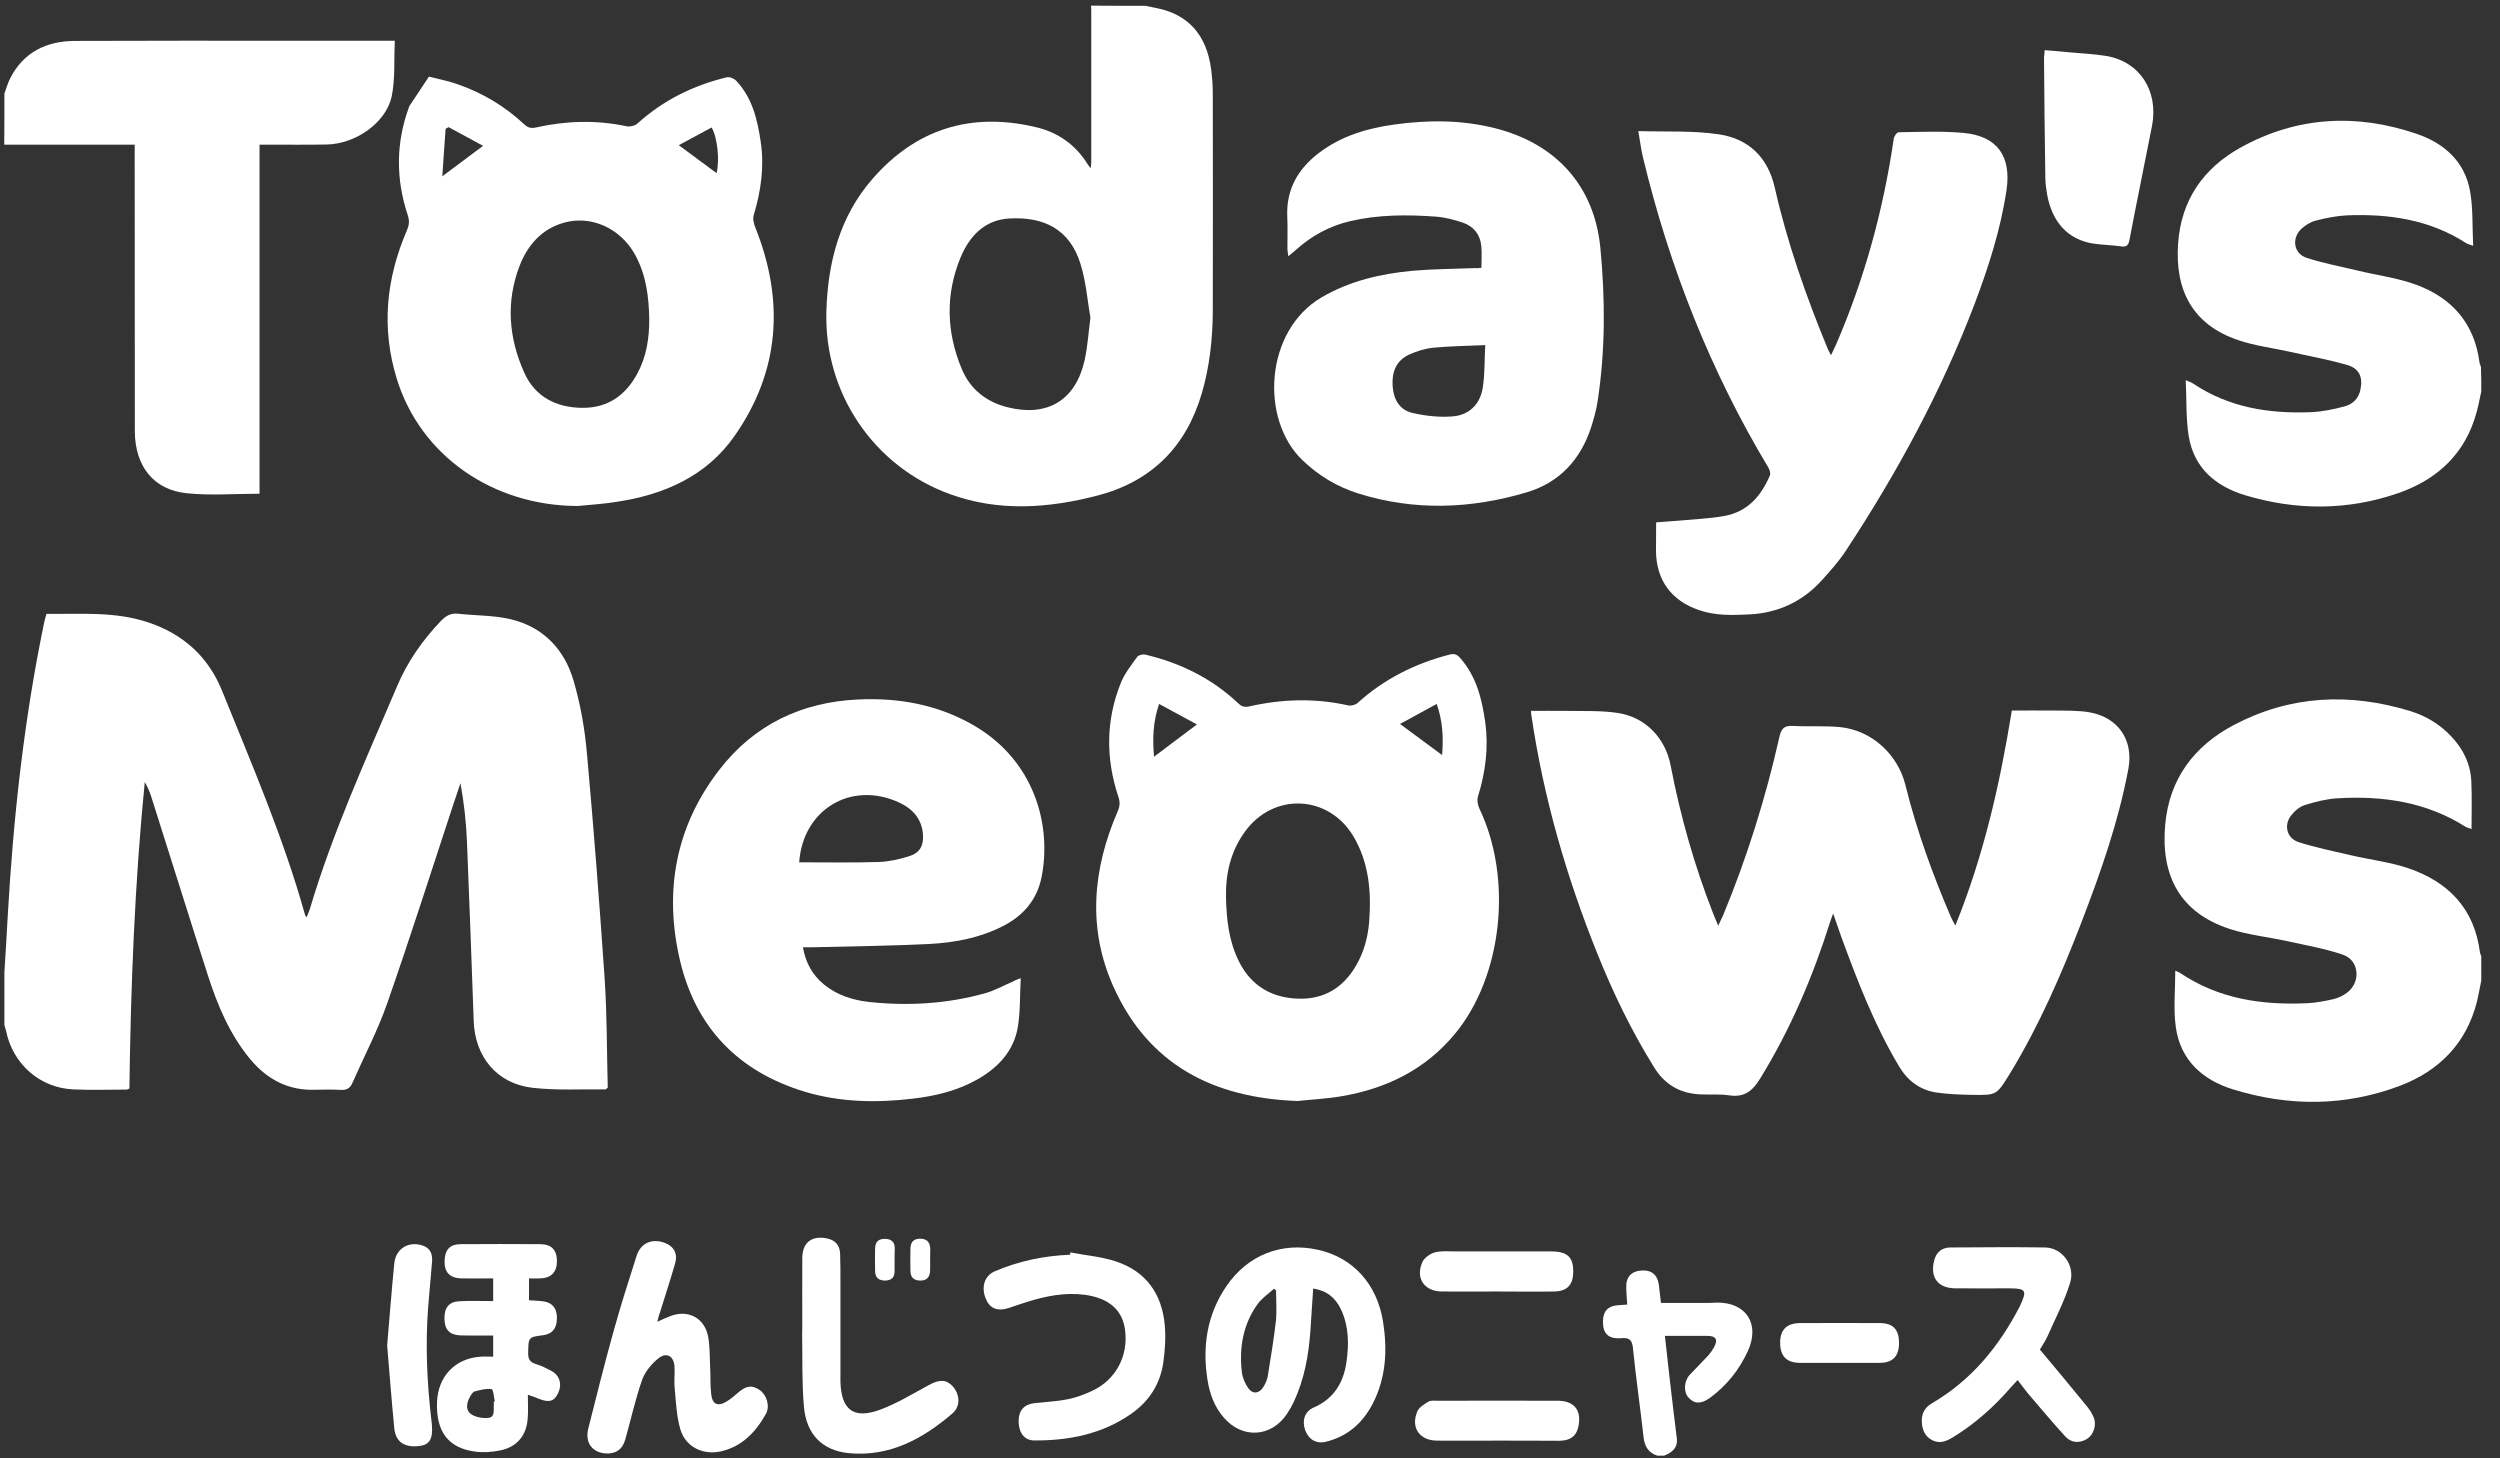 <svg width="96" height="56" viewBox="0 0 96 56" fill="none" xmlns="http://www.w3.org/2000/svg">
<rect x="0" y="0" width="96" height="56" fill="#333333" stroke="none"/>
<path d="M0.169 37.34C0.214 36.621 0.258 35.91 0.296 35.191C0.512 31.384 0.924 27.603 1.704 23.866C1.723 23.777 1.754 23.688 1.786 23.573C3.099 23.586 4.411 23.472 5.686 23.898C7.024 24.343 7.994 25.207 8.526 26.523C9.674 29.363 10.891 32.179 11.716 35.141C11.722 35.16 11.735 35.172 11.773 35.223C11.817 35.109 11.861 35.02 11.893 34.925C12.768 31.969 14.049 29.166 15.254 26.338C15.647 25.41 16.224 24.584 16.928 23.847C17.118 23.65 17.308 23.535 17.594 23.567C18.272 23.643 18.976 23.624 19.629 23.783C20.865 24.082 21.677 24.94 22.026 26.141C22.292 27.05 22.457 27.997 22.539 28.938C22.799 31.817 23.021 34.696 23.218 37.575C23.313 38.98 23.3 40.39 23.338 41.763C23.281 41.808 23.268 41.833 23.256 41.833C22.317 41.82 21.373 41.878 20.441 41.77C19.077 41.611 18.234 40.575 18.19 39.202C18.107 36.895 18.025 34.588 17.93 32.281C17.898 31.55 17.816 30.812 17.682 30.075C17.594 30.329 17.511 30.584 17.422 30.844C16.579 33.406 15.761 35.973 14.873 38.516C14.506 39.571 13.979 40.568 13.529 41.592C13.44 41.795 13.307 41.865 13.085 41.852C12.762 41.833 12.432 41.84 12.102 41.846C11.075 41.884 10.264 41.452 9.617 40.683C8.824 39.729 8.355 38.611 7.981 37.448C7.252 35.185 6.548 32.916 5.825 30.647C5.762 30.438 5.679 30.234 5.559 30.031C5.172 33.946 5.02 37.867 4.969 41.801C4.931 41.814 4.893 41.84 4.855 41.84C4.177 41.84 3.504 41.865 2.826 41.833C1.532 41.782 0.486 40.854 0.233 39.583C0.22 39.513 0.188 39.443 0.169 39.373C0.169 38.694 0.169 38.02 0.169 37.34Z" fill="white"/>
<path d="M43.984 0.223C44.123 0.255 44.269 0.28 44.415 0.312C45.62 0.547 46.336 1.342 46.507 2.657C46.545 2.962 46.571 3.267 46.571 3.573C46.577 6.369 46.577 9.165 46.571 11.962C46.565 13.023 46.45 14.072 46.152 15.095C45.55 17.154 44.218 18.489 42.145 19.029C40.255 19.519 38.353 19.659 36.47 18.972C33.541 17.904 31.645 15.089 31.733 11.968C31.784 10.087 32.241 8.327 33.49 6.884C35.164 4.952 37.288 4.291 39.773 4.882C40.623 5.079 41.314 5.562 41.777 6.325C41.796 6.356 41.822 6.382 41.885 6.458C41.898 6.331 41.904 6.261 41.904 6.191C41.904 4.24 41.904 2.295 41.904 0.344C41.904 0.299 41.898 0.261 41.891 0.217C42.589 0.223 43.286 0.223 43.984 0.223ZM41.872 12.203C41.764 11.581 41.708 10.837 41.492 10.138C41.08 8.797 40.078 8.314 38.753 8.39C37.802 8.447 37.224 9.07 36.882 9.896C36.299 11.314 36.343 12.75 36.926 14.155C37.25 14.943 37.871 15.438 38.702 15.642C40.217 16.017 41.295 15.375 41.644 13.856C41.758 13.36 41.79 12.839 41.872 12.203Z" fill="white"/>
<path d="M95.281 37.657C95.224 37.925 95.179 38.198 95.116 38.458C94.71 40.066 93.664 41.121 92.161 41.693C90.043 42.494 87.881 42.494 85.731 41.827C84.571 41.465 83.722 40.702 83.55 39.431C83.455 38.732 83.531 38.007 83.531 37.276C83.595 37.302 83.664 37.327 83.722 37.365C85.212 38.369 86.885 38.605 88.623 38.522C88.959 38.503 89.295 38.439 89.618 38.363C89.796 38.319 89.98 38.23 90.126 38.121C90.665 37.715 90.601 36.876 89.967 36.66C89.276 36.425 88.54 36.297 87.824 36.139C87.095 35.98 86.34 35.903 85.63 35.675C83.715 35.052 82.967 33.634 83.144 31.664C83.303 29.904 84.254 28.645 85.782 27.838C87.957 26.694 90.24 26.593 92.573 27.311C93.163 27.495 93.689 27.813 94.12 28.27C94.59 28.76 94.875 29.344 94.9 30.031C94.926 30.622 94.907 31.207 94.907 31.836C94.811 31.798 94.742 31.785 94.685 31.753C93.176 30.794 91.502 30.552 89.764 30.654C89.339 30.679 88.908 30.787 88.502 30.914C88.299 30.978 88.097 31.156 87.963 31.334C87.691 31.709 87.824 32.198 88.268 32.338C88.927 32.548 89.612 32.688 90.29 32.846C91.007 33.012 91.755 33.101 92.446 33.329C94 33.85 95.014 34.874 95.23 36.571C95.236 36.622 95.262 36.672 95.281 36.717C95.281 37.022 95.281 37.34 95.281 37.657Z" fill="white"/>
<path d="M0.169 3.592C0.245 3.395 0.296 3.191 0.391 3.007C0.911 1.99 1.792 1.577 2.883 1.571C5.654 1.558 8.418 1.564 11.189 1.564C12.375 1.564 13.555 1.564 14.74 1.564C14.854 1.564 14.969 1.564 15.159 1.564C15.127 2.289 15.178 3.007 15.045 3.687C14.835 4.704 13.662 5.53 12.546 5.549C11.817 5.562 11.088 5.555 10.359 5.555C10.245 5.555 10.13 5.555 9.966 5.555C9.966 10.055 9.966 14.53 9.966 18.959C9.002 18.959 8.076 19.036 7.169 18.94C5.901 18.813 5.185 17.904 5.178 16.57C5.172 13.055 5.178 9.54 5.172 6.019C5.172 5.88 5.172 5.746 5.172 5.555C3.492 5.555 1.824 5.555 0.163 5.555C0.169 4.907 0.169 4.246 0.169 3.592Z" fill="white"/>
<path d="M95.281 15.032C95.224 15.286 95.179 15.546 95.109 15.801C94.685 17.402 93.613 18.407 92.098 18.934C90.157 19.608 88.173 19.608 86.213 19.017C85.078 18.673 84.241 17.968 84.045 16.735C83.937 16.055 83.969 15.349 83.931 14.6C84.076 14.663 84.146 14.682 84.203 14.72C85.592 15.655 87.145 15.896 88.769 15.826C89.194 15.807 89.625 15.712 90.037 15.604C90.347 15.521 90.569 15.305 90.639 14.968C90.741 14.491 90.608 14.155 90.132 14.015C89.409 13.805 88.654 13.672 87.919 13.506C87.26 13.36 86.581 13.277 85.947 13.061C84.197 12.47 83.512 11.148 83.639 9.356C83.753 7.685 84.609 6.458 86.042 5.664C88.204 4.469 90.487 4.348 92.808 5.142C93.848 5.498 94.647 6.197 94.849 7.335C94.97 8.002 94.932 8.701 94.97 9.439C94.837 9.388 94.767 9.375 94.71 9.343C93.309 8.435 91.749 8.206 90.132 8.269C89.726 8.288 89.314 8.371 88.921 8.473C88.718 8.524 88.509 8.657 88.356 8.803C87.989 9.172 88.084 9.744 88.579 9.903C89.225 10.112 89.904 10.239 90.569 10.398C91.305 10.576 92.072 10.672 92.776 10.932C94.146 11.434 95.014 12.407 95.211 13.907C95.217 13.97 95.249 14.027 95.268 14.085C95.281 14.396 95.281 14.714 95.281 15.032Z" fill="white"/>
<path d="M63.64 55.898C63.298 55.784 63.152 55.542 63.114 55.193C62.987 54.061 62.822 52.93 62.708 51.792C62.677 51.474 62.594 51.354 62.258 51.386C61.757 51.43 61.542 51.201 61.554 50.731C61.561 50.343 61.751 50.146 62.131 50.121C62.245 50.114 62.359 50.108 62.486 50.095C62.474 49.854 62.448 49.644 62.448 49.434C62.436 49.028 62.651 48.805 63.057 48.786C63.437 48.767 63.659 48.97 63.704 49.364C63.729 49.587 63.755 49.803 63.78 50.032C64.401 50.032 65.01 50.032 65.619 50.032C65.714 50.032 65.809 50.025 65.904 50.019C67.058 50 67.597 50.839 67.115 51.888C66.779 52.612 66.297 53.216 65.65 53.686C65.327 53.915 65.061 53.921 64.839 53.667C64.642 53.451 64.661 53.038 64.883 52.797C65.118 52.542 65.371 52.294 65.606 52.04C65.688 51.945 65.764 51.837 65.822 51.729C65.98 51.436 65.891 51.297 65.555 51.297C65.029 51.297 64.503 51.297 63.932 51.297C63.995 51.888 64.052 52.39 64.11 52.892C64.198 53.667 64.293 54.443 64.389 55.224C64.433 55.606 64.205 55.777 63.9 55.898C63.812 55.898 63.723 55.898 63.64 55.898Z" fill="white"/>
<path d="M58.79 27.298C59.252 27.298 59.703 27.292 60.153 27.298C60.819 27.311 61.491 27.279 62.144 27.381C63.196 27.546 63.957 28.353 64.154 29.402C64.528 31.346 65.067 33.247 65.79 35.09C65.841 35.217 65.891 35.344 65.98 35.547C66.062 35.37 66.12 35.255 66.17 35.141C67.09 32.916 67.806 30.628 68.332 28.283C68.409 27.959 68.529 27.857 68.852 27.876C69.455 27.908 70.057 27.864 70.659 27.921C71.871 28.041 72.879 28.969 73.17 30.152C73.602 31.899 74.217 33.59 74.927 35.242C74.965 35.325 75.009 35.401 75.085 35.541C76.176 32.853 76.797 30.107 77.254 27.285C77.818 27.285 78.376 27.279 78.928 27.285C79.372 27.292 79.822 27.279 80.253 27.355C81.35 27.558 81.933 28.429 81.73 29.522C81.35 31.55 80.671 33.482 79.936 35.395C79.156 37.422 78.294 39.405 77.159 41.261C76.67 42.049 76.67 42.056 75.751 42.043C75.288 42.036 74.819 42.017 74.362 41.954C73.735 41.858 73.259 41.509 72.929 40.956C71.985 39.38 71.325 37.67 70.698 35.954C70.602 35.687 70.514 35.414 70.393 35.077C70.342 35.217 70.311 35.293 70.285 35.376C69.62 37.492 68.757 39.52 67.591 41.414C67.305 41.884 66.988 42.151 66.405 42.062C66.043 42.005 65.669 42.043 65.295 42.024C64.522 41.992 63.932 41.655 63.52 40.988C62.657 39.602 61.947 38.134 61.339 36.622C60.147 33.66 59.265 30.609 58.802 27.444C58.796 27.419 58.796 27.381 58.79 27.298Z" fill="white"/>
<path d="M49.83 42.278C46.584 42.164 44.104 40.88 42.76 37.899C41.752 35.662 41.955 33.38 42.919 31.156C43.007 30.959 43.014 30.794 42.944 30.59C42.456 29.122 42.462 27.654 43.045 26.211C43.191 25.855 43.439 25.544 43.667 25.226C43.718 25.156 43.883 25.112 43.978 25.137C45.328 25.455 46.539 26.052 47.554 27.012C47.681 27.133 47.788 27.165 47.972 27.126C49.234 26.84 50.502 26.802 51.77 27.088C51.878 27.114 52.049 27.069 52.132 26.993C53.153 26.071 54.338 25.48 55.657 25.137C55.835 25.093 55.936 25.118 56.063 25.258C56.691 25.963 56.906 26.834 57.033 27.73C57.166 28.696 57.046 29.649 56.754 30.584C56.71 30.724 56.748 30.921 56.811 31.054C58.098 33.749 57.693 37.499 55.867 39.704C54.731 41.071 53.241 41.801 51.523 42.094C50.94 42.195 50.35 42.221 49.83 42.278ZM47.078 34.461C47.097 35.325 47.192 36.17 47.592 36.952C48.067 37.88 48.854 38.319 49.868 38.35C50.857 38.376 51.587 37.918 52.075 37.073C52.379 36.552 52.531 35.98 52.576 35.389C52.664 34.245 52.569 33.12 51.967 32.109C51.01 30.514 48.904 30.425 47.814 31.925C47.262 32.675 47.059 33.539 47.078 34.461ZM44.51 27.031C44.269 27.73 44.257 28.378 44.314 29.058C44.872 28.639 45.392 28.251 45.962 27.819C45.474 27.552 45.005 27.298 44.51 27.031ZM55.378 28.995C55.429 28.315 55.404 27.698 55.169 27.031C54.681 27.298 54.231 27.546 53.761 27.8C54.326 28.213 54.833 28.588 55.378 28.995Z" fill="white"/>
<path d="M22.184 19.43C18.925 19.423 16.148 17.504 15.235 14.542C14.639 12.604 14.823 10.697 15.628 8.841C15.71 8.644 15.729 8.479 15.66 8.269C15.197 6.877 15.197 5.486 15.71 4.1C15.717 4.087 15.717 4.081 15.723 4.068C15.97 3.693 16.218 3.318 16.471 2.943C16.826 3.032 17.188 3.102 17.537 3.223C18.507 3.554 19.375 4.068 20.13 4.774C20.269 4.901 20.384 4.939 20.58 4.895C21.74 4.634 22.901 4.602 24.067 4.85C24.194 4.875 24.384 4.831 24.48 4.742C25.469 3.846 26.623 3.28 27.904 2.969C28.011 2.943 28.189 3.013 28.265 3.096C28.887 3.751 29.083 4.583 29.21 5.435C29.356 6.394 29.223 7.329 28.944 8.257C28.899 8.396 28.944 8.587 29.001 8.727C30.129 11.543 29.952 14.25 28.202 16.748C27.124 18.286 25.5 18.998 23.674 19.271C23.18 19.354 22.679 19.379 22.184 19.43ZM24.93 12.242C24.917 11.39 24.809 10.551 24.391 9.788C23.833 8.771 22.711 8.257 21.664 8.549C20.802 8.79 20.263 9.407 19.952 10.208C19.42 11.593 19.534 12.979 20.13 14.307C20.548 15.241 21.354 15.648 22.349 15.661C23.319 15.674 24.01 15.197 24.467 14.358C24.828 13.697 24.936 12.979 24.93 12.242ZM18.551 5.6C18.088 5.352 17.657 5.117 17.226 4.882C17.188 4.901 17.15 4.926 17.112 4.945C17.067 5.53 17.029 6.115 16.985 6.769C17.543 6.356 18.012 6.007 18.551 5.6ZM26.065 5.575C26.591 5.962 27.054 6.305 27.517 6.649C27.637 6.159 27.555 5.295 27.327 4.895C26.921 5.117 26.509 5.339 26.065 5.575Z" fill="white"/>
<path d="M39.197 37.562C39.159 38.236 39.184 38.852 39.083 39.45C38.924 40.352 38.347 40.975 37.574 41.426C36.794 41.878 35.931 42.087 35.044 42.189C33.649 42.354 32.26 42.329 30.903 41.922C28.367 41.153 26.731 39.482 26.116 36.901C25.488 34.251 25.932 31.753 27.612 29.573C28.956 27.826 30.783 26.955 32.97 26.859C34.517 26.79 36.001 27.056 37.364 27.838C39.729 29.192 40.383 31.683 40.002 33.654C39.831 34.537 39.311 35.153 38.518 35.56C37.637 36.011 36.679 36.196 35.709 36.247C34.226 36.323 32.736 36.336 31.245 36.374C31.119 36.38 30.992 36.374 30.833 36.374C30.935 36.971 31.195 37.435 31.632 37.797C32.139 38.217 32.748 38.407 33.382 38.477C34.879 38.636 36.356 38.547 37.808 38.147C38.182 38.045 38.525 37.848 38.886 37.696C38.95 37.651 39.038 37.626 39.197 37.562ZM30.688 33.113C31.715 33.113 32.729 33.132 33.737 33.101C34.13 33.088 34.53 32.999 34.91 32.878C35.322 32.751 35.468 32.478 35.443 32.052C35.399 31.435 35.037 31.048 34.505 30.806C32.672 29.98 30.833 31.086 30.688 33.113Z" fill="white"/>
<path d="M63.596 20.059C64.179 20.014 64.737 19.976 65.289 19.925C65.606 19.9 65.917 19.868 66.227 19.811C67.115 19.646 67.629 19.042 67.965 18.254C67.996 18.171 67.952 18.032 67.901 17.949C65.676 14.237 64.109 10.265 63.095 6.064C63.019 5.753 62.981 5.428 62.911 5.034C63.989 5.066 65.023 5.009 66.024 5.161C67.14 5.333 67.882 6.032 68.149 7.195C68.63 9.324 69.353 11.377 70.184 13.392C70.209 13.456 70.247 13.519 70.311 13.64C70.387 13.475 70.45 13.36 70.501 13.239C71.598 10.704 72.321 8.06 72.72 5.327C72.733 5.231 72.841 5.079 72.904 5.079C73.741 5.066 74.578 5.028 75.402 5.104C76.696 5.225 77.241 6 77.051 7.297C76.823 8.822 76.353 10.278 75.808 11.714C74.534 15.057 72.834 18.184 70.869 21.165C70.609 21.559 70.285 21.921 69.968 22.271C69.227 23.097 68.288 23.535 67.185 23.593C66.532 23.624 65.879 23.65 65.238 23.427C64.179 23.065 63.602 22.277 63.59 21.165C63.59 20.809 63.596 20.447 63.596 20.059Z" fill="white"/>
<path d="M56.887 10.284C56.887 9.985 56.906 9.706 56.881 9.439C56.837 9 56.583 8.689 56.171 8.549C55.847 8.441 55.499 8.346 55.156 8.32C54.047 8.238 52.937 8.238 51.846 8.492C51.06 8.676 50.369 9.051 49.767 9.591C49.684 9.668 49.596 9.737 49.469 9.839C49.456 9.706 49.437 9.629 49.437 9.553C49.437 9.14 49.45 8.727 49.431 8.314C49.386 7.252 49.862 6.458 50.68 5.848C51.529 5.212 52.519 4.92 53.558 4.78C54.846 4.602 56.126 4.602 57.395 4.92C59.734 5.505 61.218 7.119 61.453 9.509C61.643 11.479 61.649 13.462 61.345 15.432C61.294 15.762 61.199 16.093 61.098 16.411C60.692 17.65 59.886 18.527 58.637 18.902C56.488 19.544 54.313 19.627 52.151 18.947C51.346 18.692 50.635 18.267 50.02 17.676C48.378 16.112 48.562 12.706 50.743 11.422C51.827 10.786 53.013 10.513 54.237 10.398C55.017 10.329 55.797 10.329 56.577 10.297C56.684 10.303 56.786 10.297 56.887 10.284ZM57.033 13.252C56.317 13.284 55.67 13.29 55.023 13.354C54.712 13.386 54.402 13.487 54.116 13.614C53.615 13.843 53.444 14.275 53.476 14.816C53.508 15.337 53.742 15.743 54.243 15.858C54.738 15.972 55.264 16.029 55.765 15.991C56.412 15.947 56.837 15.527 56.938 14.886C57.02 14.371 57.002 13.843 57.033 13.252Z" fill="white"/>
<path d="M50.426 49.479C50.388 50.051 50.356 50.585 50.318 51.125C50.249 52.059 50.084 52.968 49.684 53.826C49.608 53.985 49.52 54.144 49.418 54.296C48.816 55.199 47.693 55.263 46.983 54.423C46.628 54.01 46.451 53.515 46.368 52.987C46.165 51.697 46.349 50.477 47.097 49.384C47.915 48.189 49.215 47.68 50.61 47.992C51.954 48.29 52.874 49.301 53.108 50.744C53.28 51.831 53.229 52.898 52.715 53.896C52.328 54.646 51.739 55.167 50.908 55.364C50.534 55.453 50.242 55.269 50.115 54.907C49.989 54.538 50.109 54.195 50.445 54.049C51.225 53.712 51.599 53.083 51.707 52.282C51.802 51.608 51.796 50.928 51.498 50.292C51.289 49.847 50.965 49.562 50.426 49.479ZM49 49.555C48.974 49.53 48.949 49.511 48.923 49.485C48.708 49.682 48.448 49.854 48.283 50.089C47.731 50.864 47.579 51.754 47.687 52.688C47.712 52.898 47.807 53.121 47.928 53.299C48.099 53.547 48.359 53.521 48.518 53.254C48.594 53.127 48.657 52.987 48.682 52.847C48.797 52.129 48.917 51.411 49 50.687C49.031 50.312 49 49.93 49 49.555Z" fill="white"/>
<path d="M78.516 1.926C78.846 1.952 79.156 1.977 79.467 2.009C79.942 2.054 80.418 2.073 80.881 2.149C82.168 2.365 82.897 3.496 82.637 4.837C82.352 6.299 82.048 7.755 81.769 9.223C81.724 9.445 81.642 9.49 81.433 9.458C81.078 9.407 80.716 9.407 80.361 9.35C79.416 9.197 78.801 8.536 78.611 7.475C78.573 7.265 78.547 7.055 78.541 6.846C78.516 5.301 78.503 3.757 78.49 2.212C78.497 2.13 78.51 2.047 78.516 1.926Z" fill="white"/>
<path d="M20.27 53.559C20.27 53.909 20.288 54.188 20.263 54.474C20.219 55.123 19.845 55.568 19.211 55.695C18.906 55.758 18.576 55.784 18.272 55.745C17.22 55.618 16.738 54.977 16.782 53.839C16.82 52.847 17.48 52.161 18.45 52.097C18.602 52.085 18.76 52.097 18.938 52.097C18.938 51.824 18.938 51.583 18.938 51.284C18.748 51.284 18.564 51.284 18.38 51.284C18.139 51.284 17.892 51.29 17.651 51.278C17.251 51.252 17.074 51.049 17.067 50.636C17.061 50.222 17.232 49.994 17.625 49.968C18.057 49.943 18.488 49.962 18.938 49.962C18.938 49.657 18.938 49.396 18.938 49.091C18.538 49.091 18.145 49.097 17.746 49.091C17.258 49.085 17.048 48.85 17.074 48.373C17.099 47.973 17.289 47.776 17.695 47.776C18.71 47.769 19.724 47.769 20.739 47.776C21.176 47.776 21.386 47.998 21.386 48.424C21.386 48.843 21.176 49.072 20.751 49.091C20.618 49.097 20.479 49.091 20.314 49.091C20.314 49.377 20.314 49.644 20.314 49.93C20.511 49.943 20.701 49.949 20.885 49.975C21.227 50.032 21.392 50.254 21.386 50.636C21.379 51.017 21.202 51.227 20.859 51.271C20.282 51.347 20.295 51.347 20.282 51.951C20.276 52.193 20.352 52.313 20.587 52.383C20.789 52.441 20.98 52.542 21.164 52.638C21.493 52.809 21.595 53.152 21.43 53.502C21.284 53.813 21.081 53.871 20.688 53.712C20.587 53.667 20.472 53.629 20.27 53.559ZM18.963 53.82C18.976 53.82 18.989 53.813 19.001 53.813C18.963 53.648 18.944 53.349 18.875 53.343C18.672 53.311 18.45 53.375 18.241 53.426C18.177 53.438 18.12 53.515 18.082 53.578C17.936 53.807 17.854 54.099 18.057 54.277C18.221 54.417 18.52 54.468 18.748 54.449C19.027 54.417 18.944 54.125 18.963 53.928C18.963 53.883 18.963 53.852 18.963 53.82Z" fill="white"/>
<path d="M25.241 50.756C25.437 50.667 25.583 50.597 25.735 50.54C26.426 50.273 27.061 50.61 27.194 51.335C27.263 51.716 27.251 52.11 27.27 52.504C27.289 52.841 27.27 53.184 27.308 53.515C27.346 53.928 27.561 54.029 27.91 53.813C28.062 53.718 28.202 53.604 28.335 53.483C28.658 53.203 28.887 53.172 29.185 53.388C29.445 53.572 29.578 54.004 29.407 54.303C29.007 55.008 28.474 55.568 27.65 55.739C26.965 55.879 26.312 55.542 26.122 54.875C25.976 54.366 25.957 53.82 25.906 53.286C25.881 53.013 25.919 52.733 25.9 52.46C25.868 52.072 25.596 51.913 25.291 52.155C25.025 52.364 24.771 52.669 24.657 52.987C24.397 53.731 24.226 54.513 24.011 55.275C23.903 55.669 23.624 55.847 23.231 55.809C22.73 55.765 22.457 55.383 22.59 54.856C22.901 53.616 23.212 52.377 23.554 51.144C23.827 50.165 24.131 49.199 24.442 48.233C24.594 47.75 25 47.559 25.469 47.706C25.856 47.827 26.04 48.119 25.925 48.513C25.742 49.155 25.532 49.784 25.336 50.419C25.298 50.508 25.279 50.61 25.241 50.756Z" fill="white"/>
<path d="M78.332 51.824C78.915 52.523 79.511 53.229 80.088 53.941C80.215 54.093 80.335 54.265 80.405 54.443C80.519 54.741 80.38 55.11 80.139 55.256C79.853 55.428 79.537 55.415 79.302 55.154C78.807 54.614 78.344 54.055 77.869 53.502C77.742 53.349 77.628 53.184 77.476 52.993C77.387 53.089 77.311 53.172 77.235 53.254C76.582 54.01 75.846 54.671 74.99 55.193C74.749 55.339 74.502 55.447 74.217 55.313C73.925 55.173 73.817 54.919 73.798 54.621C73.773 54.296 73.912 54.042 74.191 53.883C75.7 53 76.759 51.71 77.552 50.178C77.558 50.172 77.564 50.159 77.564 50.153C77.85 49.549 77.805 49.472 77.14 49.472C76.455 49.472 75.764 49.479 75.079 49.472C74.413 49.466 74.103 49.047 74.274 48.398C74.356 48.074 74.572 47.909 74.889 47.903C76.106 47.896 77.317 47.884 78.535 47.903C79.188 47.915 79.701 48.596 79.492 49.263C79.27 49.975 78.921 50.642 78.617 51.328C78.547 51.481 78.446 51.633 78.332 51.824Z" fill="white"/>
<path d="M41.105 48.093C41.689 48.208 42.297 48.252 42.862 48.443C44.009 48.824 44.618 49.689 44.726 50.877C44.77 51.354 44.739 51.849 44.669 52.333C44.548 53.152 44.124 53.813 43.439 54.29C42.316 55.072 41.048 55.32 39.717 55.313C39.33 55.313 39.114 55.008 39.114 54.563C39.121 54.15 39.33 53.921 39.748 53.877C40.167 53.833 40.592 53.813 41.004 53.731C41.321 53.667 41.632 53.553 41.93 53.413C42.843 52.993 43.331 52.078 43.204 51.081C43.103 50.292 42.576 49.847 41.657 49.72C40.883 49.619 40.148 49.771 39.419 50C39.191 50.07 38.962 50.153 38.728 50.229C38.284 50.369 37.992 50.242 37.84 49.835C37.675 49.396 37.815 48.983 38.201 48.818C39.121 48.424 40.091 48.221 41.093 48.182C41.093 48.151 41.099 48.125 41.105 48.093Z" fill="white"/>
<path d="M30.808 50.941C30.808 50.064 30.802 49.18 30.808 48.303C30.814 47.712 31.169 47.439 31.746 47.553C32.07 47.617 32.247 47.814 32.26 48.138C32.273 48.5 32.273 48.856 32.273 49.218C32.273 50.394 32.273 51.57 32.273 52.746C32.273 52.854 32.273 52.955 32.273 53.063C32.304 54.131 32.773 54.506 33.782 54.138C34.441 53.896 35.05 53.521 35.671 53.184C36.071 52.968 36.337 52.962 36.584 53.235C36.857 53.534 36.895 53.998 36.578 54.271C35.443 55.25 34.169 55.943 32.615 55.803C31.575 55.707 30.966 55.078 30.871 54.023C30.789 53.095 30.82 52.161 30.802 51.233C30.802 51.131 30.808 51.036 30.808 50.941Z" fill="white"/>
<path d="M14.867 51.665C14.956 50.604 15.038 49.562 15.14 48.519C15.197 47.928 15.723 47.629 16.275 47.846C16.541 47.954 16.611 48.182 16.592 48.443C16.547 49.034 16.484 49.625 16.44 50.21C16.332 51.64 16.395 53.063 16.56 54.487C16.567 54.563 16.579 54.633 16.585 54.709C16.63 55.263 16.497 55.485 16.085 55.529C15.527 55.593 15.191 55.364 15.14 54.843C15.038 53.788 14.956 52.72 14.867 51.665Z" fill="white"/>
<path d="M57.49 55.32C56.716 55.32 55.949 55.326 55.175 55.32C54.51 55.313 54.167 54.824 54.421 54.207C54.484 54.048 54.681 53.928 54.846 53.826C54.934 53.769 55.074 53.788 55.188 53.788C56.729 53.788 58.27 53.782 59.817 53.788C60.47 53.794 60.749 54.169 60.603 54.811C60.52 55.154 60.299 55.32 59.874 55.326C59.075 55.32 58.282 55.32 57.49 55.32Z" fill="white"/>
<path d="M57.458 49.593C56.761 49.593 56.063 49.6 55.366 49.593C54.7 49.587 54.351 49.097 54.611 48.481C54.681 48.309 54.909 48.144 55.093 48.093C55.353 48.023 55.638 48.055 55.911 48.055C57.135 48.055 58.358 48.049 59.589 48.055C60.197 48.062 60.419 48.284 60.413 48.843C60.407 49.339 60.178 49.587 59.677 49.593C58.935 49.606 58.194 49.593 57.458 49.593Z" fill="white"/>
<path d="M70.615 52.333C70.108 52.333 69.6 52.339 69.099 52.333C68.605 52.326 68.364 52.072 68.358 51.583C68.351 51.081 68.592 50.814 69.106 50.807C70.139 50.801 71.173 50.801 72.206 50.807C72.701 50.814 72.923 51.061 72.923 51.57C72.923 52.072 72.688 52.326 72.2 52.333C71.667 52.339 71.141 52.333 70.615 52.333Z" fill="white"/>
<path d="M35.716 48.373C35.716 48.513 35.722 48.646 35.716 48.786C35.709 49.034 35.595 49.18 35.329 49.174C35.075 49.167 34.961 49.04 34.961 48.799C34.955 48.513 34.955 48.227 34.961 47.941C34.967 47.706 35.075 47.566 35.329 47.566C35.602 47.566 35.709 47.706 35.722 47.954C35.722 48.1 35.716 48.233 35.716 48.373Z" fill="white"/>
<path d="M34.352 48.386C34.352 48.526 34.352 48.659 34.352 48.799C34.359 49.047 34.238 49.167 33.991 49.174C33.75 49.174 33.611 49.066 33.604 48.818C33.598 48.519 33.598 48.227 33.604 47.928C33.611 47.687 33.737 47.566 33.991 47.572C34.238 47.579 34.359 47.699 34.359 47.941C34.352 48.093 34.352 48.239 34.352 48.386Z" fill="white"/>
</svg>
